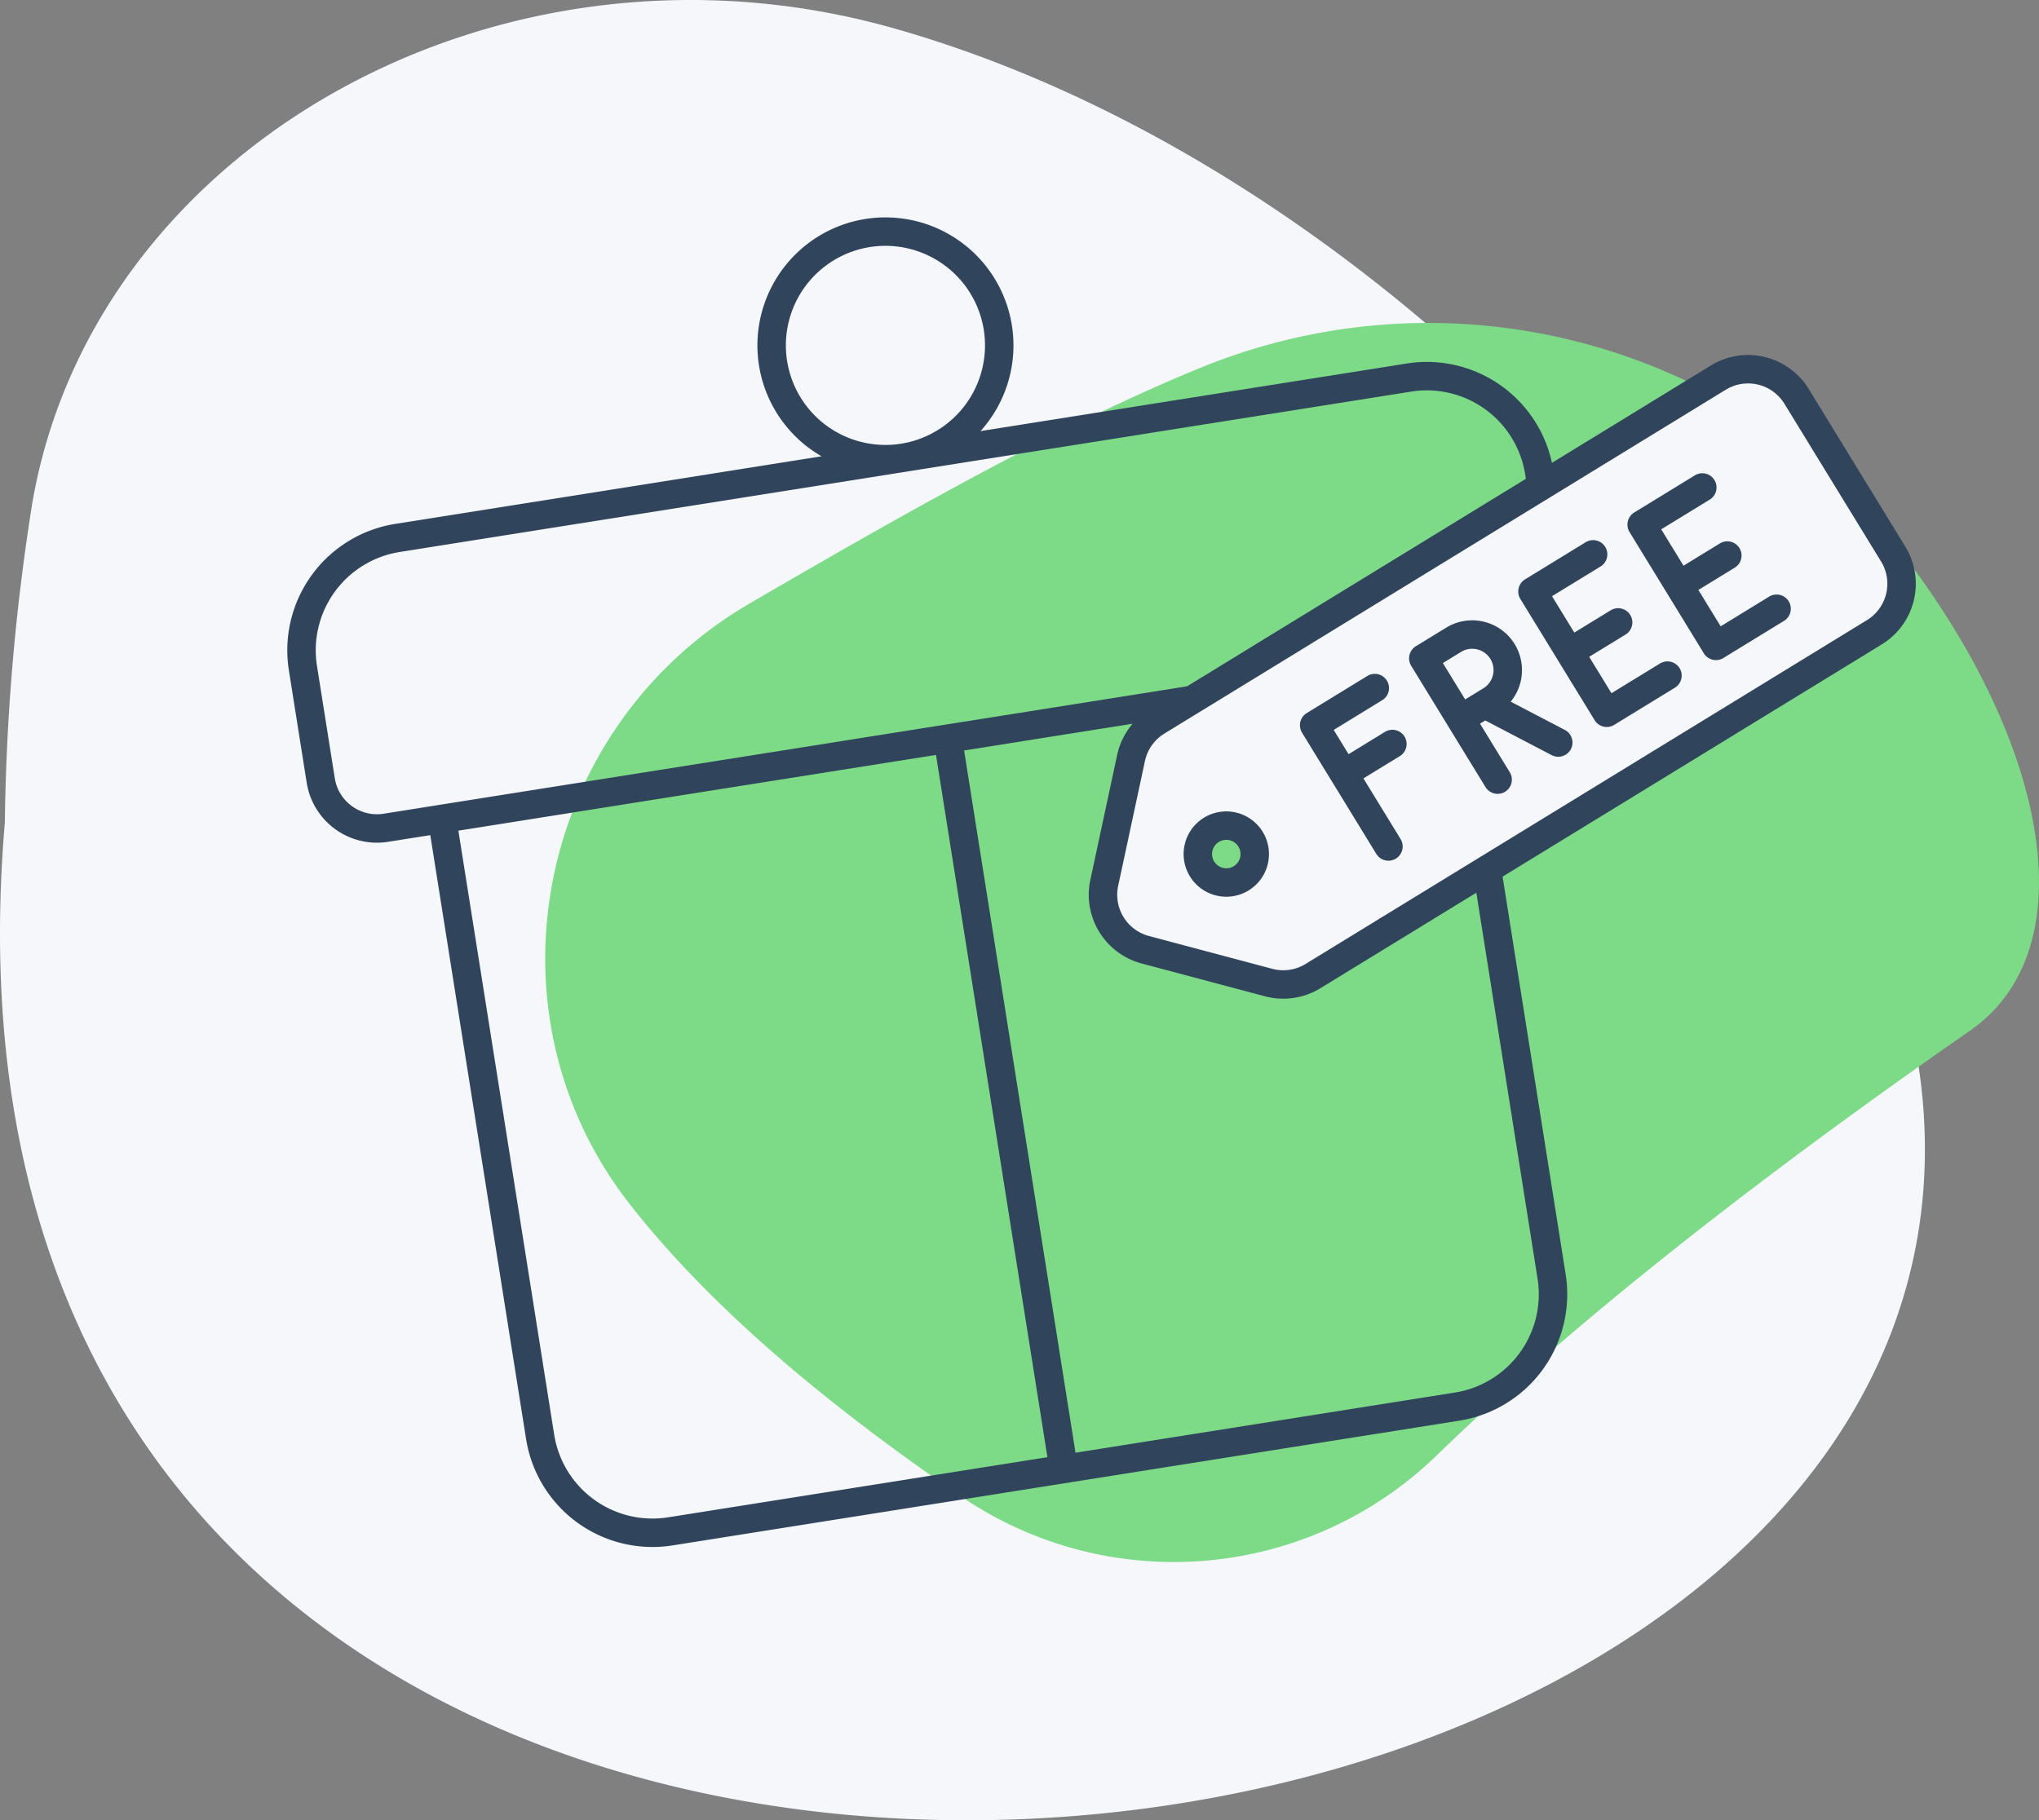 <svg xmlns="http://www.w3.org/2000/svg" width="143.348" height="128" viewBox="0 0 143.348 128"><rect x="0" y="0" width="143.348" height="128" fill="#808080" stroke="none"/><defs><style>.a,.d{fill:#f5f7fa;}.b{fill:#7ddb88;}.c,.e{fill:none;}.c,.d,.e{stroke:#30455c;stroke-linecap:round;stroke-width:2px;}.e{stroke-linejoin:round;}</style></defs><g transform="translate(0)"><path class="a" d="M164.945,261.957c4.345-25.179,32.985-41.167,60.529-33.385,24.534,6.932,47.3,26.361,60.21,46.605,62.248,85.055-132.2,121.076-122.671,9.26A154.173,154.173,0,0,1,164.945,261.957Z" transform="translate(-162.673 -226.592)"/><path class="b" d="M215.381,301.023c11.135-6.485,21.828-12.534,31.784-16.608A42.332,42.332,0,0,1,297.4,298.829c9.425,12.958,11.768,26.677,3.777,32.234-17.033,11.845-29.126,21.749-37.494,29.866a26.536,26.536,0,0,1-33.458,2.881c-8.642-5.918-17.232-12.827-23.252-20.508C196.306,329.69,200.436,309.726,215.381,301.023Z" transform="translate(-162.673 -258.592)"/><path class="c" d="M193.753,316.172l71.111-11.278h0l6.892,43.457a8,8,0,0,1-6.648,9.154L209.8,366.277a8,8,0,0,1-9.154-6.648l-6.892-43.457Zm-3.133-19.753,71.111-11.278a8,8,0,0,1,9.154,6.648l1.253,7.9a4,4,0,0,1-3.324,4.577L189.8,316.8a4,4,0,0,1-4.577-3.324l-1.253-7.9A8,8,0,0,1,190.62,296.419Zm33.049-21.441a8,8,0,1,1-6.648,9.154A8,8,0,0,1,223.669,274.978Zm5.639,35.555,8.146,51.358" transform="translate(-162.673 -258.592)"/><g transform="translate(-162.673 -258.592)"><path class="d" d="M295.769,297.55l-6.791-11.085a4,4,0,0,0-5.5-1.321l-39.468,24.179a4,4,0,0,0-1.821,2.572l-1.883,8.776a4,4,0,0,0,2.882,4.705l8.674,2.309a4,4,0,0,0,3.118-.455l39.469-24.179A4,4,0,0,0,295.769,297.55ZM249.93,320.355a2,2,0,1,1,.661-2.75A2,2,0,0,1,249.93,320.355Z"/><path class="e" d="M260.285,318.116l-5.223-8.527m2.089,3.41,3.411-2.089m-5.5-1.321,4.263-2.612m16.309,1.736-5.224-8.527m0,0,4.264-2.612m-1.652,6.875,3.411-2.089m-.8,6.353L279.9,306.1m3.411-2.09-5.224-8.527m0,0,4.263-2.612m-1.651,6.876,3.41-2.09m-.8,6.353,4.263-2.612M267.96,313.414l-5.224-8.527m2.132-1.306-2.132,1.306,2.612,4.264,2.132-1.306a2.5,2.5,0,0,0,.825-3.438h0A2.5,2.5,0,0,0,264.868,303.581Zm2.185,4.525,5.17,2.7"/></g></g></svg>
